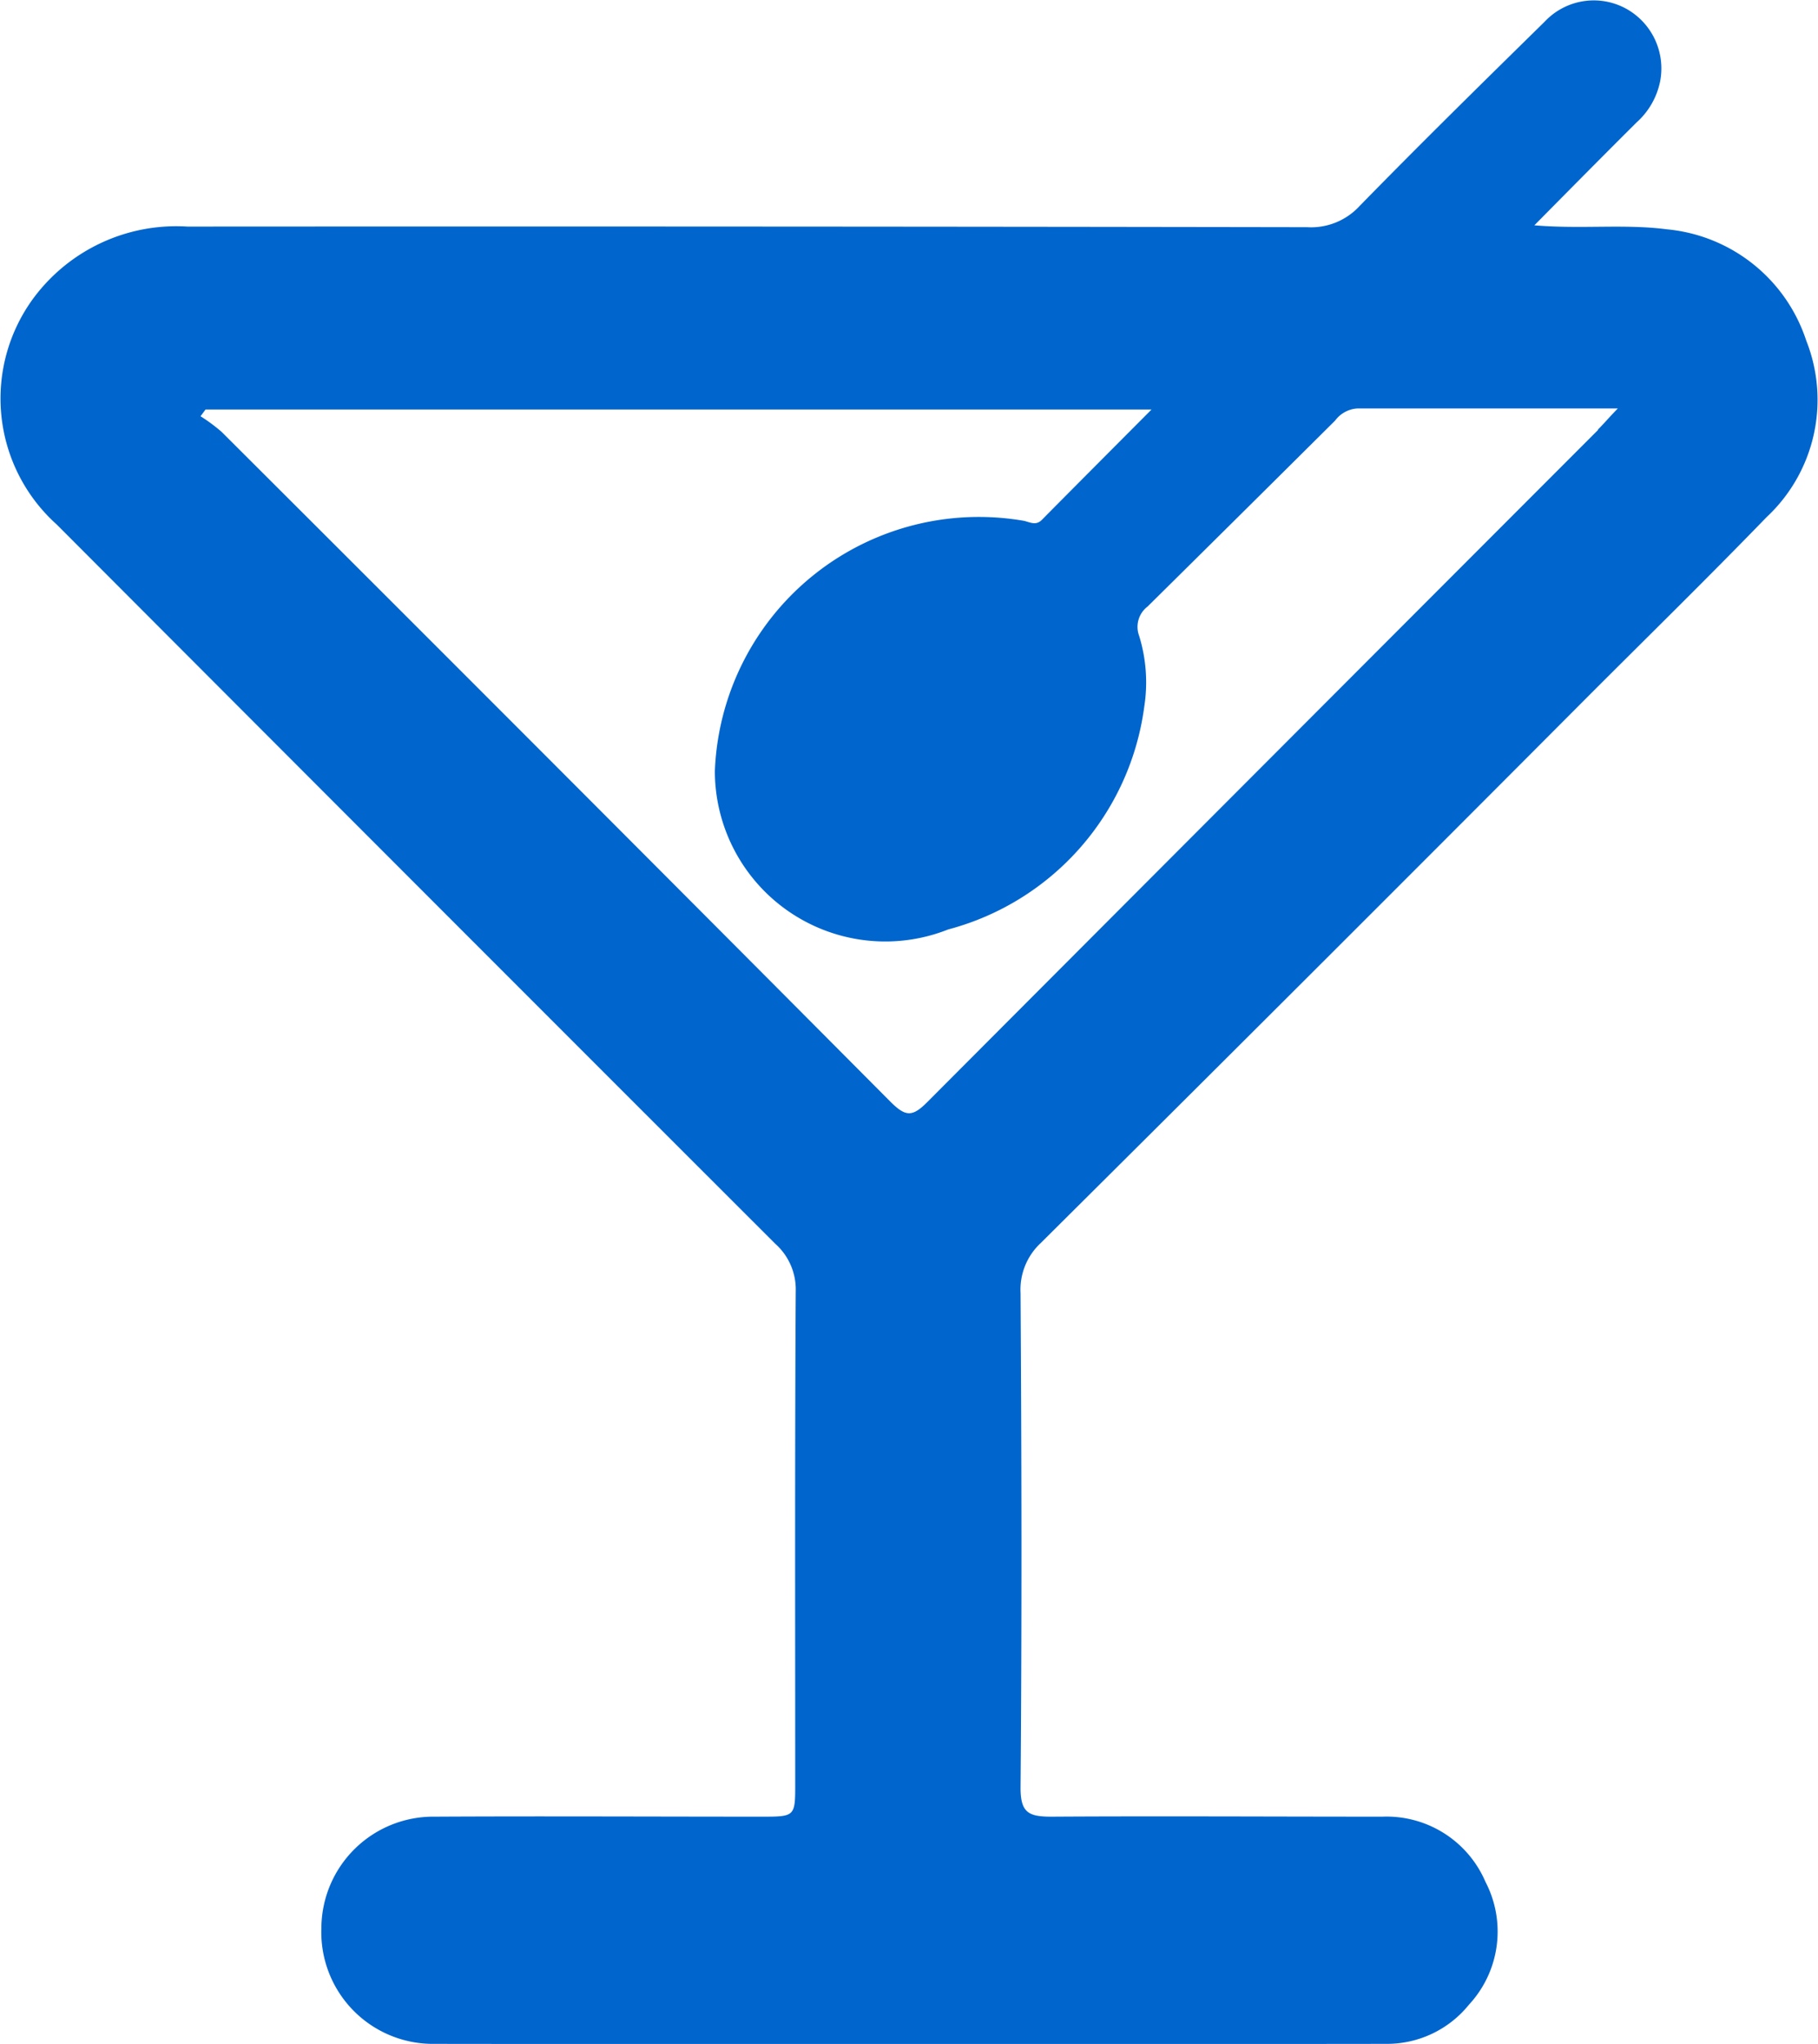<svg xmlns="http://www.w3.org/2000/svg" width="21.332" height="23.968" viewBox="0 0 21.332 23.968">
  <path id="Path_70" data-name="Path 70" d="M-620.15-2476.9c-.5-.065-1.008,0-1.555-.047.419-.424.807-.816,1.2-1.207a.88.88,0,0,0,.275-.478.8.8,0,0,0-.4-.856.79.79,0,0,0-.955.154c-.729.716-1.459,1.432-2.173,2.163a.773.773,0,0,1-.615.246q-6.568-.011-13.136-.007a2.087,2.087,0,0,0-1.792.819,1.984,1.984,0,0,0,.257,2.674q4.213,4.221,8.432,8.435a.717.717,0,0,1,.24.56c-.011,1.922-.006,3.844-.006,5.766,0,.392,0,.392-.4.392-1.275,0-2.55-.007-3.825,0a1.313,1.313,0,0,0-1.335,1.306,1.31,1.31,0,0,0,1.284,1.358q5.612.007,11.223,0a1.235,1.235,0,0,0,.958-.459,1.261,1.261,0,0,0,.194-1.441,1.262,1.262,0,0,0-1.211-.764c-1.294,0-2.588-.008-3.882,0-.268,0-.364-.046-.362-.346.016-1.931.012-3.863,0-5.794a.746.746,0,0,1,.238-.588q3.222-3.2,6.43-6.418c.7-.7,1.4-1.385,2.085-2.092a1.882,1.882,0,0,0,.466-2.071A1.907,1.907,0,0,0-620.15-2476.9Zm-.808,2.353q-3.938,3.94-7.872,7.883c-.176.177-.255.167-.425,0q-3.919-3.938-7.854-7.861a2.019,2.019,0,0,0-.247-.183l.059-.079h11.1c-.451.453-.87.873-1.287,1.294-.067.068-.133.031-.207.012a3.1,3.1,0,0,0-3.63,2.936,2,2,0,0,0,2.738,1.855,3.128,3.128,0,0,0,2.3-2.609,1.848,1.848,0,0,0-.06-.835.3.3,0,0,1,.1-.343q1.1-1.087,2.2-2.18a.35.35,0,0,1,.259-.142c1,0,2,0,3.058,0C-620.828-2474.695-620.89-2474.62-620.959-2474.552Z" transform="translate(639.709 2479.589)" fill="#0065cc"/>
</svg>
